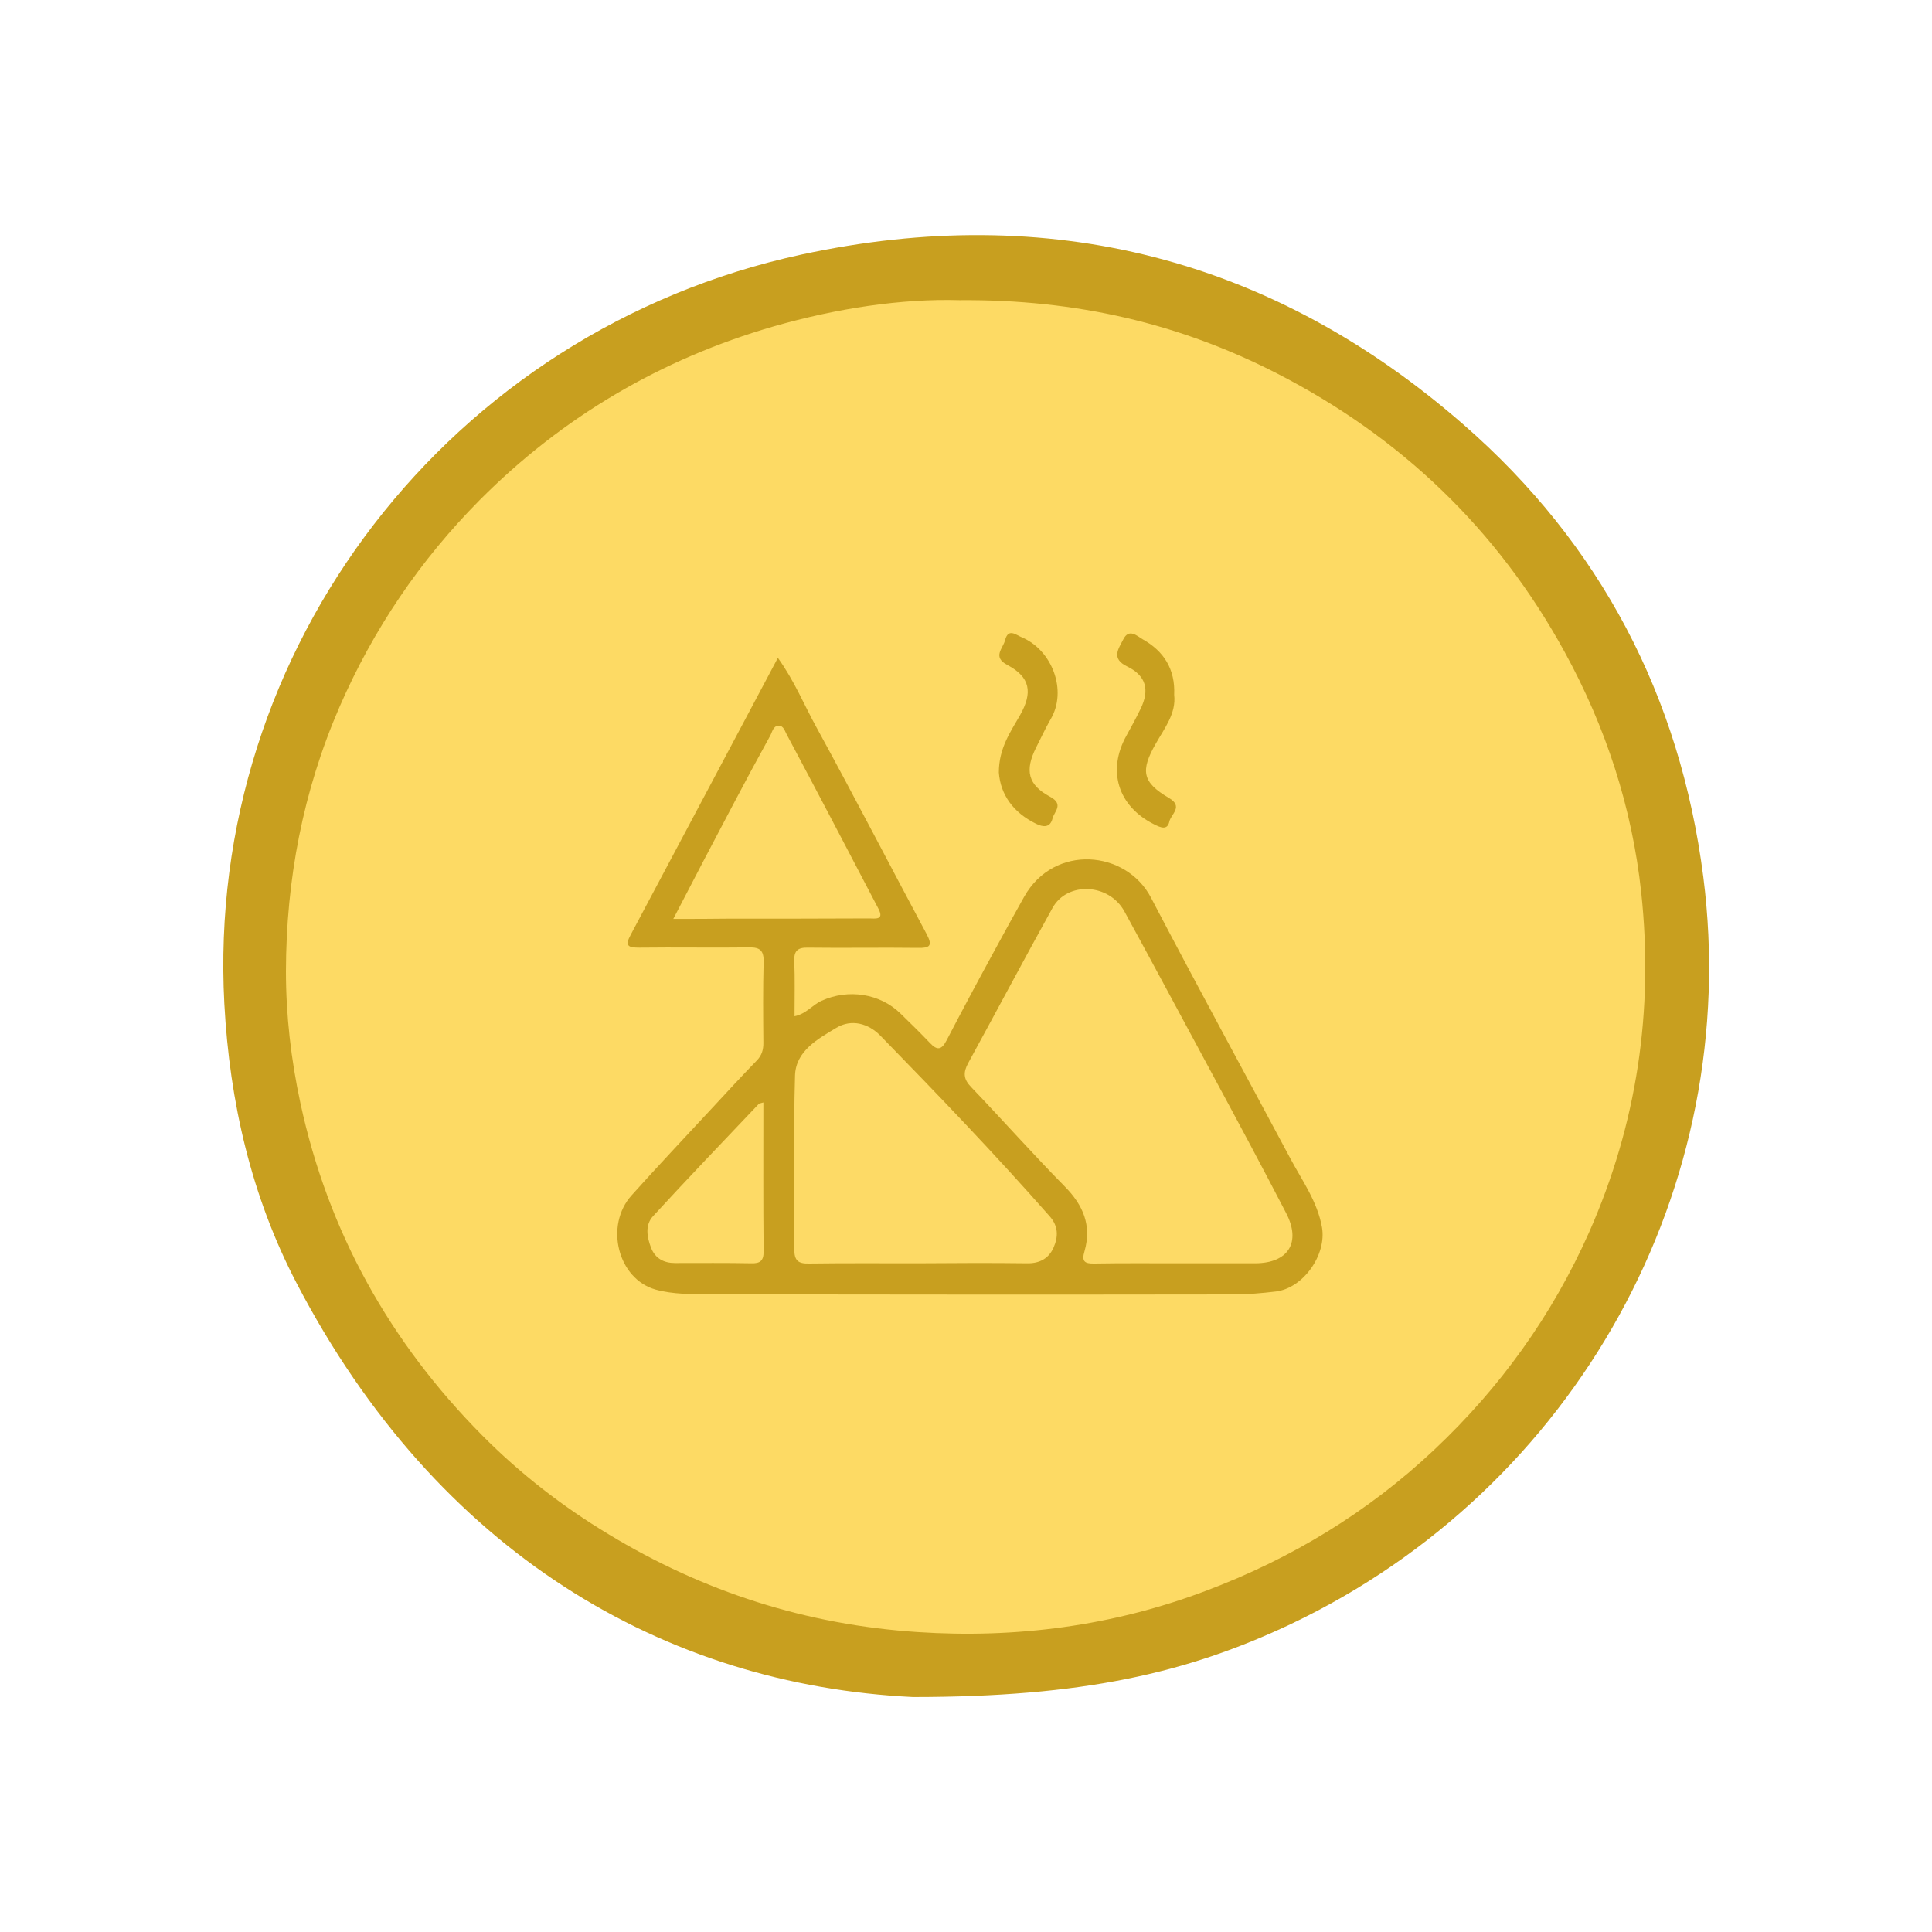<?xml version="1.0" encoding="utf-8"?>
<!-- Generator: Adobe Illustrator 26.0.1, SVG Export Plug-In . SVG Version: 6.00 Build 0)  -->
<svg version="1.1" id="Layer_1" xmlns="http://www.w3.org/2000/svg" xmlns:xlink="http://www.w3.org/1999/xlink" x="0px" y="0px"
	 viewBox="0 0 800 800" style="enable-background:new 0 0 800 800;" xml:space="preserve">
<style type="text/css">
	.st0{fill:#C89F1F;}
	.st1{fill:#FDDA64;}
	.st2{fill:#C8A01F;}
	.st3{fill:#FDDA66;}
</style>
<g id="landfill">
	<path class="st0" d="M378,702.7c-102.8-5-196.8-59.6-255.1-171.2c-18.8-36-27.8-75.1-30-115.8c-7.9-147.3,93.4-278.8,239-310.3
		c102.4-22.1,195,1.3,274.2,70.5c56.6,49.4,89.6,112.4,99.2,187.2c16.4,128.3-52.6,253.1-170.6,309.3
		C491.4,692.9,448,702.7,378,702.7z"/>
	<path class="st1" d="M397.3,124.3c48.6-0.4,91.4,9.8,131.4,30.3c51.3,26.3,91.4,64.6,119.2,115.4c17.1,31.2,27.9,64.4,31.7,99.6
		c5.2,48.7-1.7,95.7-21.6,140.7c-15.3,34.4-36.8,64.3-64.1,90c-27.5,25.9-59.2,45.1-94.5,58.4c-38.6,14.6-78.6,19.8-119.5,17.1
		c-45.8-3-88.5-16.6-127.9-40.5c-19.1-11.5-36.6-25.1-52.2-40.8c-38.3-38.6-63.9-84.3-75.4-137.7c-3.9-18.1-6-36.4-6-54.7
		c0.1-37.8,7-74.4,22.2-109.4c14-32.2,33.4-60.8,58-85.6c34.2-34.4,75-58.4,121.6-71.9C346.7,127.6,373.5,123.6,397.3,124.3z"/>
	<path class="st0" d="M322.1,272.4c6.9,9.6,10.9,19.6,16.1,29c15.5,28.3,30.3,57,45.5,85.4c2.6,4.9,1.3,5.8-3.7,5.7
		c-15.2-0.2-30.3,0.1-45.5-0.1c-4.3-0.1-5.8,1.4-5.6,5.7c0.3,7.4,0.1,14.8,0.1,22.7c4.9-1,7.4-4.7,11.2-6.4c11-5,24.2-3.1,32.8,5.4
		c4.1,4,8.2,8,12.1,12.1c3,3.2,4.8,2.8,6.8-1c6.3-12.1,12.7-24.1,19.2-36c4.3-7.9,8.6-15.8,13-23.6c12.4-22,42.2-19.3,52.5,0.4
		c18.9,36.2,38.5,72,57.7,108c4.9,9.2,11.2,17.8,13.1,28.5c2,11.4-7.8,25.3-19.2,26.6c-5.9,0.7-11.8,1.2-17.7,1.2
		c-72.1,0.1-144.1,0.1-216.2-0.1c-7.6,0-15.6,0.1-22.8-1.9c-15.7-4.4-21.2-26.5-10-39c11-12.3,22.3-24.2,33.5-36.3
		c6.1-6.6,12.2-13.2,18.5-19.7c2-2.1,2.6-4.4,2.6-7.1c-0.1-11.2-0.2-22.4,0.1-33.6c0.1-4.6-1.4-6.1-6-6c-15.2,0.2-30.3-0.1-45.5,0.1
		c-4.6,0-6.1-0.7-3.5-5.4C281.4,349.1,301.5,311.1,322.1,272.4z"/>
	<path class="st2" d="M413.6,319.9c0-10.1,4.8-16.8,8.8-23.8c5.3-9.4,4.2-15.7-5.2-20.7c-6.5-3.4-1.8-6.9-1-10.4
		c1.3-5,4.5-2.1,6.7-1.2c12.8,5.3,19.2,22.2,12.1,34.1c-2.2,3.8-4,7.8-6,11.7c-4.7,9.4-3.4,15.4,5.8,20.3c5.9,3.2,1.7,6.1,1,9.1
		c-1,3.9-4,3.5-6.8,2.1C419.6,336.5,414.3,329.1,413.6,319.9z"/>
	<path class="st2" d="M486.2,287.7c0.9,7.7-4,13.8-7.6,20.2c-6.4,11.2-5.7,16,5.4,22.5c6.2,3.6,0.8,6.8,0.2,9.8
		c-0.8,3.7-3.6,2.5-6.2,1.2c-15.1-7.5-19.7-22.3-11.5-36.9c2-3.6,4-7.3,5.8-11c3.8-7.8,2.3-13.7-5.5-17.5c-6.9-3.3-3.6-7.4-1.7-11.2
		c2.4-4.9,5.9-1.3,8.2,0C481.8,269.6,486.7,277,486.2,287.7z"/>
	<path class="st3" d="M488.1,523.1c-11.6,0-23.3-0.1-34.9,0.1c-4.2,0.1-5.4-0.9-4.1-5.2c3-10.6-0.6-19-8.2-26.7
		c-13.2-13.4-25.8-27.6-38.8-41.2c-3.2-3.3-3.3-6-1.2-9.9c11.7-21.4,23.1-42.9,34.9-64.2c6.1-11.1,23.4-10.3,29.8,1.4
		c12.2,22.3,24.2,44.8,36.3,67.2c10.3,19.1,20.6,38.3,30.6,57.6c6.4,12.2,1,20.8-12.6,20.9C509.2,523.1,498.6,523.1,488.1,523.1z"/>
	<path class="st3" d="M379.8,523.1c-14.9,0-29.9-0.1-44.8,0.1c-4.5,0.1-6.1-1.2-6.1-5.9c0.2-24-0.4-47.9,0.3-71.9
		c0.3-10.3,9.5-15.2,17.1-19.8c6.3-3.8,13.3-1.8,18.2,3.2c23.9,24.5,47.6,49.2,70.2,74.9c3.6,4.1,3.5,8.4,1.6,12.8
		c-2,4.6-5.8,6.7-11,6.6C410.1,522.9,394.9,523,379.8,523.1C379.8,523.1,379.8,523.1,379.8,523.1z"/>
	<path class="st3" d="M278.8,380.5c8.7-16.8,16.7-32.1,24.8-47.4c5-9.5,10.1-19,15.3-28.4c0.9-1.6,1.2-4.2,3.6-4.2
		c2,0,2.5,2.3,3.3,3.7c12.8,24,25.4,48.1,38,72.2c2.4,4.7-1.5,3.9-3.9,3.9c-19.5,0.1-39.1,0.1-58.6,0.1
		C294.3,380.5,287.3,380.5,278.8,380.5z"/>
	<path class="st3" d="M316.1,456.5c0,21-0.1,41.4,0.1,61.8c0,3.9-1.6,4.9-5.1,4.8c-10.5-0.2-21.1-0.1-31.6-0.1
		c-4.6,0-8.2-1.9-9.9-6.3c-1.7-4.4-2.6-9.4,0.8-13.1c14.4-15.7,29.1-31,43.8-46.5C314.3,456.9,314.8,456.9,316.1,456.5z"/>
</g>
</svg>
